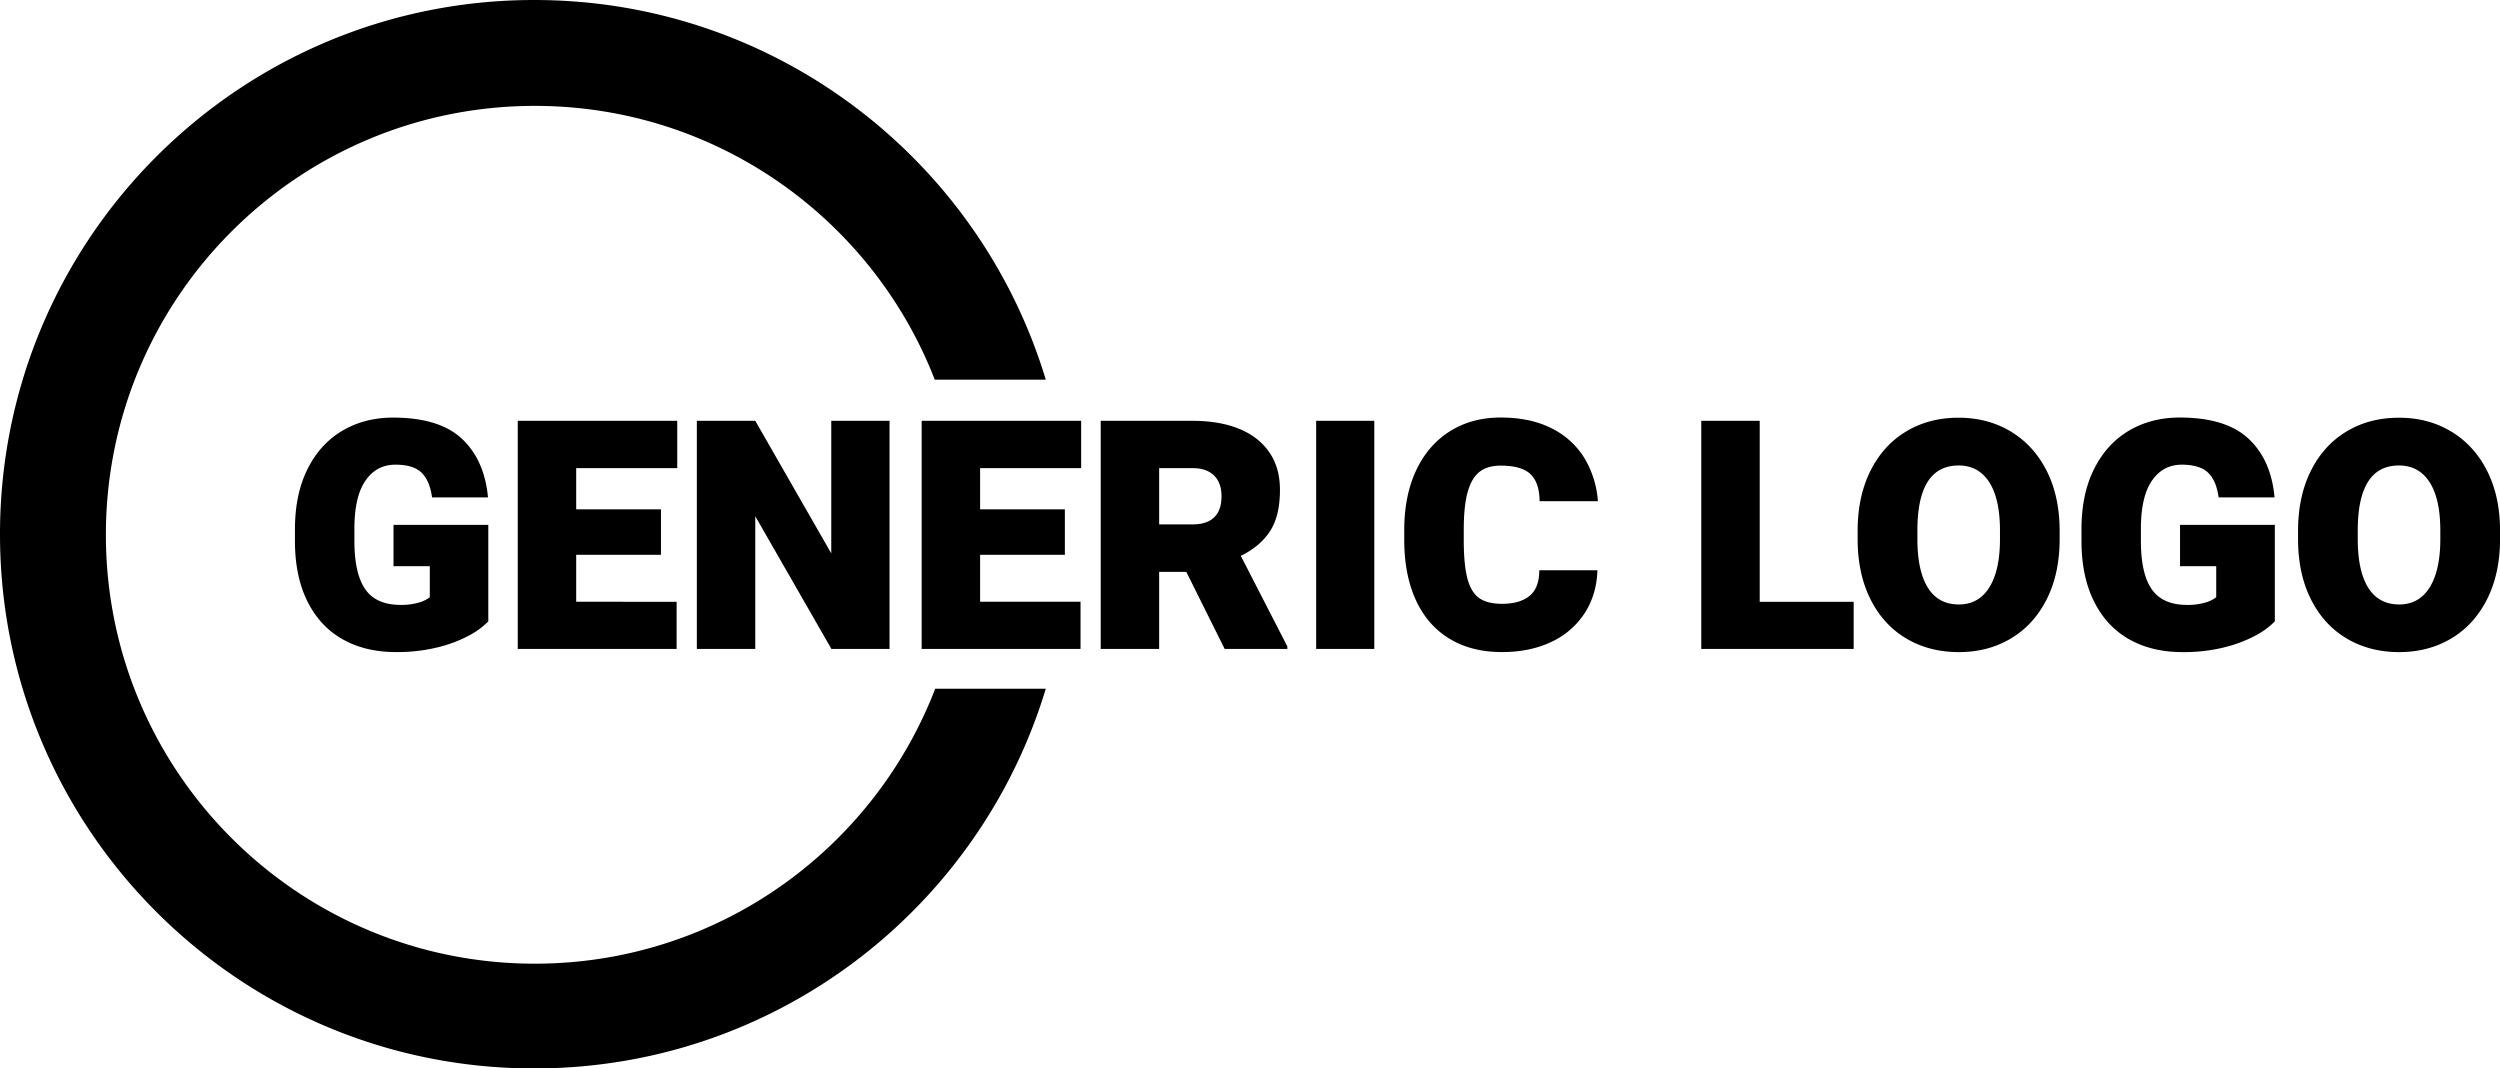 <svg xmlns="http://www.w3.org/2000/svg" viewBox="0 0 1809.5 773.38"><defs><style>.cls-1{fill-rule:evenodd;}</style></defs><title>logo-generic.png</title><g id="Layer_2" data-name="Layer 2"><g id="Layer_1-2" data-name="Layer 1"><path class="cls-1" d="M1800.21,433.59q-9.3,18.54-25.86,28.46T1736.59,472q-21.55,0-38.16-9.92t-25.86-28.46q-9.24-18.55-9.24-43.38v-6q0-24.84,9.24-43.38t25.8-28.52q16.56-10,38-10,21.21,0,37.82,10t26,28.52q9.36,18.54,9.35,43.38v6Q1809.5,415.05,1800.21,433.59ZM1766.3,384q0-22.91-7.77-35t-22.17-12.08q-29.82,0-29.82,47.06v6.24q0,22.91,7.54,35.1t22.51,12.19q14.28,0,22-12.36t7.71-34.93Zm-156.55,84.6a122.26,122.26,0,0,1-30,3.4q-22.34,0-38.78-9.35t-25.4-27.5q-9-18.15-9-43.66V383q0-25.29,9.13-43.54T1541,311.68q16.1-9.46,36.63-9.47,33.45,0,49.84,15.31T1646.32,360h-40.48q-1.71-12.35-7.77-18t-18.88-5.67q-13.62,0-21.61,11.57t-8,34.82v8.73q0,23.81,7.88,35.09T1583,437.84a44.76,44.76,0,0,0,13-1.65,23.3,23.3,0,0,0,8.1-3.91V409.83h-26.19V379.89h68.61v69.86a57,57,0,0,1-14.18,10.37A95.92,95.92,0,0,1,1609.75,468.57Zm-154.17-6.52Q1439,472,1417.82,472q-21.55,0-38.16-9.92t-25.86-28.46q-9.24-18.55-9.24-43.38v-6q0-24.84,9.24-43.38t25.8-28.52q16.56-10,38-10,21.21,0,37.82,10t26,28.52q9.34,18.54,9.35,43.38v6q0,24.84-9.3,43.38T1455.58,462.05Zm-8-78.08q0-22.91-7.77-35t-22.17-12.08q-29.82,0-29.83,47.06v6.24q0,22.91,7.55,35.1t22.51,12.19q14.28,0,22-12.36t7.71-34.93ZM1231.38,469.7V304.59h42.3v131h68V469.7H1231.38Zm-123.6-126.5q-6.46-6.17-21.55-6.18-9.42,0-15.19,4.37t-8.68,14.52q-2.89,10.14-2.89,27.61v7.14q0,18.15,2.66,28.13t8.56,14.12q5.91,4.14,16.45,4.13,13,0,20-5.78t7-18.48h42.07q-.57,17.69-9.3,31.13a57.49,57.49,0,0,1-24.15,20.75q-15.43,7.3-35.61,7.31-22.23,0-38.16-9.75t-24.27-28.07q-8.34-18.31-8.33-43.49v-6.91q0-25,8.67-43.38t24.5-28.29q15.81-9.87,36.68-9.87,21.32,0,36.63,7.71a57.79,57.79,0,0,1,23.76,21.38,69.87,69.87,0,0,1,9.92,31.47h-42.19Q1114.24,349.39,1107.78,343.2ZM952.64,304.59h42.08V469.7H952.64Zm-94,109.32H839V469.7h-42.3V304.59h66.56q19.29,0,33.46,5.73t21.94,16.95q7.77,11.24,7.77,27.22,0,19-7.2,30T898.1,402.34l33.68,65.55v1.81H886.42Zm20.08-69.74q-5.44-5.32-15.43-5.33H839v40.71h24.26q10.32,0,15.6-5.16t5.27-15.14Q884.15,349.5,878.71,344.17ZM709.4,368.66h61.35v32.89H709.4v34h72.69V469.7h-115V304.59H782.54v34.25H709.4ZM284.82,409.83V379.89h68.61v69.86a56.93,56.93,0,0,1-14.17,10.37,96.17,96.17,0,0,1-22.63,8.45,122.18,122.18,0,0,1-30,3.4q-22.35,0-38.78-9.35t-25.41-27.5q-9-18.15-8.95-43.66V383q0-25.29,9.12-43.54t25.24-27.73q16.09-9.46,36.62-9.47,33.47,0,49.84,15.31T353.21,360H312.72Q311,347.7,305,342t-18.88-5.67q-13.6,0-21.6,11.57t-8,34.82v8.73q0,23.81,7.89,35.09t25.57,11.29a44.69,44.69,0,0,0,13-1.65,23.36,23.36,0,0,0,8.11-3.91V409.83Zm204.92,25.74V469.7h-115V304.59H490.19v34.25H417.05v29.82H478.4v32.89H417.05v34Zm154.11-131V469.7H601.78l-55.11-96.05V469.7h-42.3V304.59h42.3l55,95.94V304.59ZM387.08,76.64c-171.45,0-310.44,139-310.44,310.44s139,310.43,310.44,310.43c132.15,0,245-82.58,289.81-199h80.05c-48,159-195.59,274.83-370.25,274.83C173.13,773.38,0,600.25,0,386.69S173.13,0,386.69,0C561.35,0,709,115.81,756.94,274.82H676.59C631.59,158.86,518.94,76.64,387.08,76.64Z"/></g></g></svg>